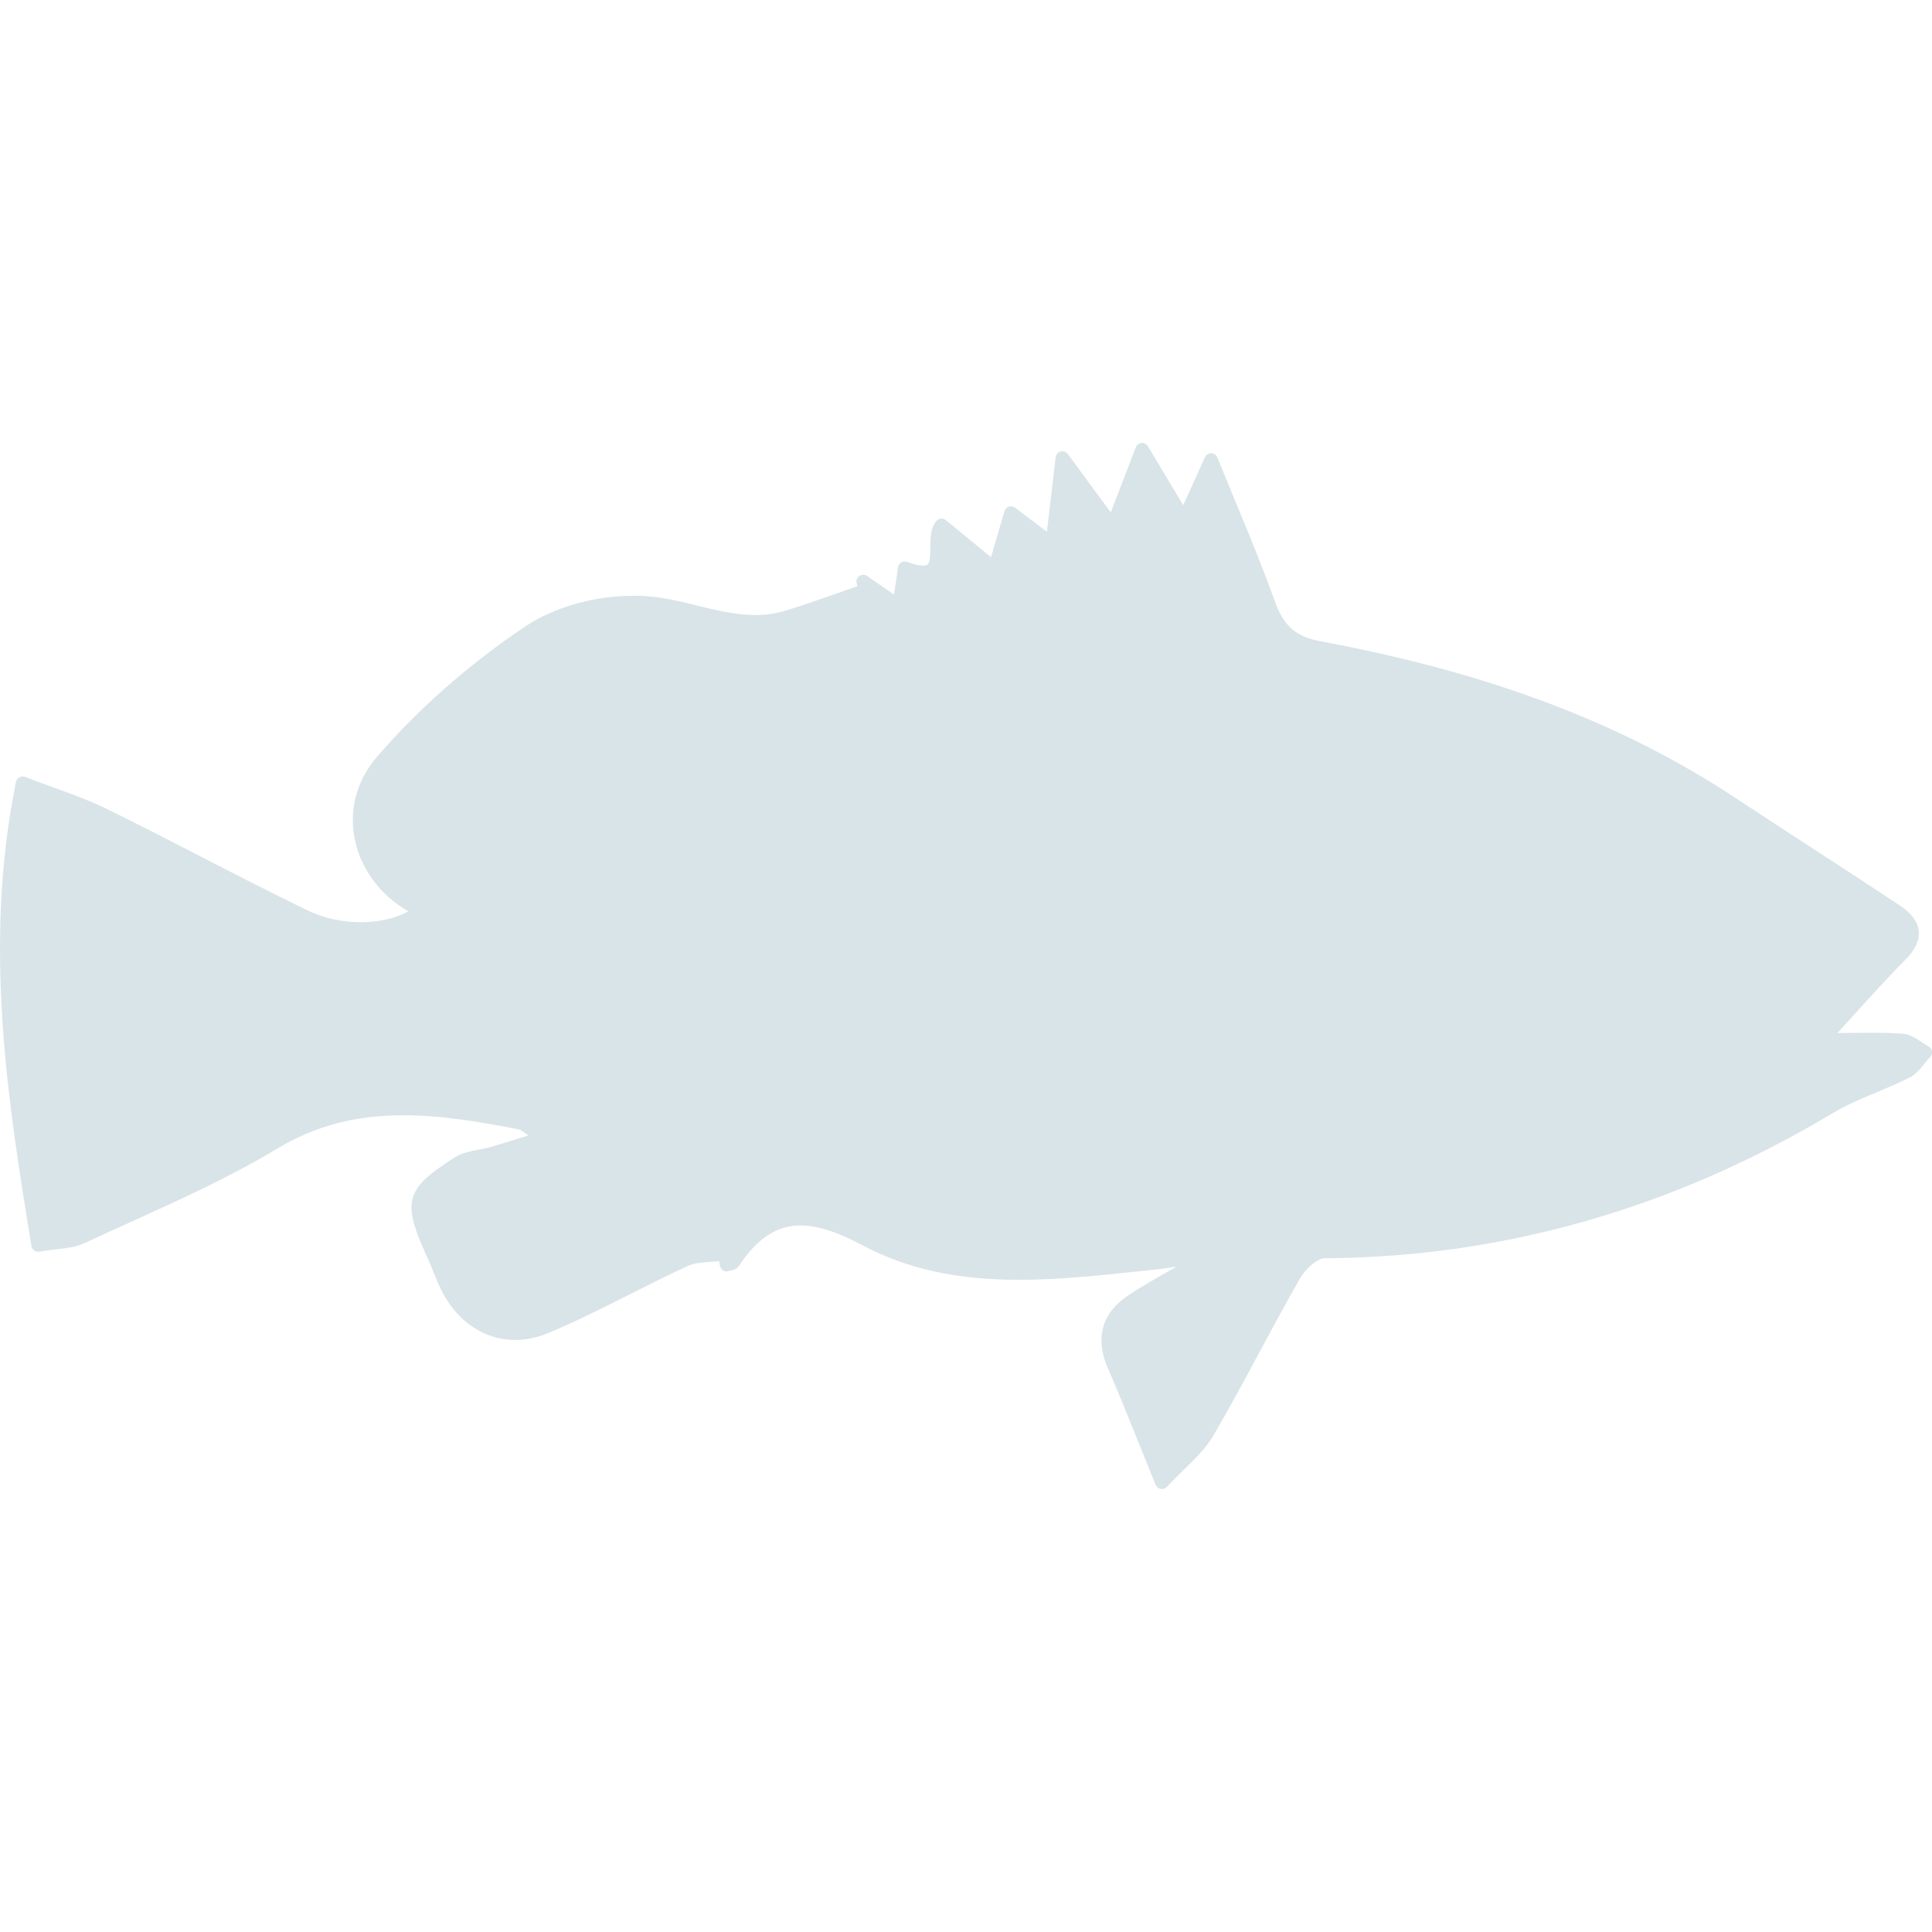 <?xml version="1.0" encoding="iso-8859-1"?>
<!-- Generator: Adobe Illustrator 16.0.0, SVG Export Plug-In . SVG Version: 6.00 Build 0)  -->
<!DOCTYPE svg PUBLIC "-//W3C//DTD SVG 1.1//EN" "http://www.w3.org/Graphics/SVG/1.1/DTD/svg11.dtd">
<svg version="1.1" id="fish" xmlns="http://www.w3.org/2000/svg" xmlns:xlink="http://www.w3.org/1999/xlink" x="0px" y="0px"
	 width="100px" height="100px" fill="#d9e4e8" viewBox="0 0 583.938 583.938" style="enable-background:new 0 0 583.938 583.938;"
	 xml:space="preserve">
<g>
	<g>
		<path d="M582.868,316.265c-0.678-0.363-1.347-0.815-2.016-1.269c-1.779-1.191-3.619-2.424-5.806-2.579
			c-2.758-0.191-5.721-0.277-9.604-0.277c-1.995,0-4.084,0.021-6.328,0.045c-1.199,0.013-2.444,0.024-3.741,0.037
			c1.729-1.897,3.387-3.726,4.99-5.496c5.626-6.21,10.485-11.575,15.63-16.761c2.893-2.913,4.215-5.802,3.934-8.588
			c-0.277-2.759-2.122-5.288-5.468-7.52c-8.955-5.961-17.973-11.828-26.993-17.691c-7.561-4.916-15.12-9.828-22.64-14.802
			c-34.574-22.864-74.484-37.969-125.607-47.524c-7.662-1.432-11.199-4.562-14.015-12.407c-3.614-10.077-7.642-19.804-11.901-30.106
			c-1.774-4.292-3.569-8.633-5.356-13.056c-0.307-0.759-1.032-1.257-1.849-1.273c-0.86-0.008-1.562,0.457-1.901,1.2l-6.568,14.504
			l-10.674-17.833c-0.403-0.67-1.167-1.073-1.926-0.983c-0.775,0.065-1.448,0.571-1.729,1.297l-7.577,19.683l-12.982-17.65
			c-0.497-0.673-1.351-0.971-2.166-0.763c-0.808,0.216-1.408,0.901-1.506,1.733l-2.647,22.526l-9.633-7.271
			c-0.535-0.408-1.232-0.522-1.869-0.311s-1.126,0.722-1.317,1.362l-4.076,13.917l-13.636-11.195
			c-0.841-0.689-2.081-0.6-2.812,0.212c-1.885,2.098-1.889,5.28-1.889,8.087c-0.004,4.896-0.457,5.431-2.235,5.431
			c-1.176,0-2.799-0.376-4.823-1.118c-0.575-0.208-1.22-0.151-1.746,0.167c-0.526,0.314-0.885,0.854-0.975,1.461l-1.184,8.241
			l-8.172-5.618c-0.698-0.477-1.616-0.481-2.31,0c-0.693,0.478-1.024,1.335-0.828,2.154l0.229,0.951
			c-1.869,0.645-3.733,1.302-5.594,1.958c-5.275,1.856-10.734,3.774-16.148,5.431c-2.905,0.886-5.896,1.318-9.147,1.318
			c-5.88,0-11.824-1.457-17.568-2.864c-5.112-1.253-10.4-2.551-15.753-2.868c-1.098-0.065-2.212-0.099-3.346-0.099
			c-11.841,0-24.04,3.424-32.636,9.16c-16.863,11.252-32.42,24.912-44.999,39.515c-6.324,7.34-8.662,16.442-6.577,25.635
			c1.991,8.788,7.891,16.454,16.05,21.053c-3.655,2.105-8.775,3.312-14.349,3.312c-5.708,0-11.277-1.232-16.096-3.558
			c-10.894-5.263-21.844-10.901-32.436-16.356c-9.192-4.737-18.703-9.633-28.152-14.272c-5.239-2.57-10.706-4.549-16.491-6.642
			c-2.705-0.979-5.484-1.983-8.335-3.085c-0.563-0.216-1.188-0.175-1.714,0.114c-0.526,0.286-0.901,0.792-1.02,1.379
			C-5.29,285.992,2.569,334.135,9.5,376.609c0.086,0.538,0.388,1.02,0.833,1.334c0.445,0.313,1,0.437,1.534,0.347
			c1.628-0.286,3.207-0.465,4.72-0.633c3.281-0.371,6.377-0.722,9.176-2.027c4.598-2.146,9.229-4.243,13.859-6.341
			c14.753-6.683,30.004-13.594,44.068-22.061c11.489-6.919,23.656-10.143,38.287-10.143c11.714,0,23.632,2.105,34.831,4.256
			c0.526,0.102,1.33,0.701,2.55,1.607c0.103,0.077,0.213,0.159,0.322,0.24l-1.982,0.616c-3.562,1.109-6.394,1.995-9.241,2.827
			c-1.15,0.339-2.366,0.567-3.574,0.796c-2.607,0.502-5.3,1.016-7.593,2.48c-14.912,9.539-15.899,13.203-8.14,30.155
			c0.641,1.399,1.22,2.832,1.8,4.26c0.697,1.726,1.399,3.447,2.198,5.124c4.636,9.739,13.061,15.554,22.534,15.554
			c3.325,0,6.708-0.706,10.041-2.098c8.396-3.5,16.643-7.662,24.614-11.688c5.712-2.885,11.624-5.867,17.516-8.572
			c2.061-0.942,4.619-1.114,7.324-1.294c0.709-0.045,1.424-0.094,2.125-0.154l0.343,1.509c0.131,0.571,0.502,1.057,1.016,1.339
			c0.519,0.281,1.127,0.322,1.678,0.122c0.146-0.053,0.313-0.086,0.485-0.126c0.738-0.172,1.86-0.437,2.525-1.444
			c5.528-8.323,11.444-12.199,18.608-12.199c5.088,0,10.996,1.885,18.597,5.928c13.448,7.16,28.528,10.498,47.459,10.498
			c11.645,0,23.533-1.244,35.031-2.452l6.446-0.669c1.313-0.135,2.623-0.335,3.933-0.534c0.702-0.11,1.404-0.221,2.143-0.318
			c-0.371,0.212-0.738,0.424-1.105,0.632c-4.631,2.64-9.009,5.137-13.15,7.83c-8.213,5.345-10.465,12.982-6.52,22.076
			c3.243,7.483,6.356,15.219,9.649,23.411c1.533,3.819,3.133,7.797,4.847,12c0.261,0.645,0.836,1.109,1.521,1.235
			c0.123,0.025,0.245,0.033,0.367,0.033c0.563,0,1.106-0.232,1.493-0.653c1.824-1.962,3.611-3.7,5.288-5.34
			c3.541-3.456,6.602-6.442,8.768-10.151c4.818-8.246,9.413-16.793,13.852-25.056c3.979-7.401,8.087-15.051,12.338-22.443
			c1.771-3.081,5.423-6.116,7.369-6.125c53.795-0.277,105.431-15.002,153.485-43.766c4.198-2.514,8.898-4.484,13.443-6.394
			c3.284-1.375,6.679-2.803,9.927-4.438c1.967-0.992,3.338-2.71,4.659-4.366c0.515-0.648,1.032-1.302,1.583-1.885
			c0.433-0.461,0.633-1.098,0.53-1.722C583.81,317.102,583.426,316.567,582.868,316.265z"/>
	</g>
</g>
<g>
</g>
<g>
</g>
<g>
</g>
<g>
</g>
<g>
</g>
<g>
</g>
<g>
</g>
<g>
</g>
<g>
</g>
<g>
</g>
<g>
</g>
<g>
</g>
<g>
</g>
<g>
</g>
<g>
</g>
</svg>
